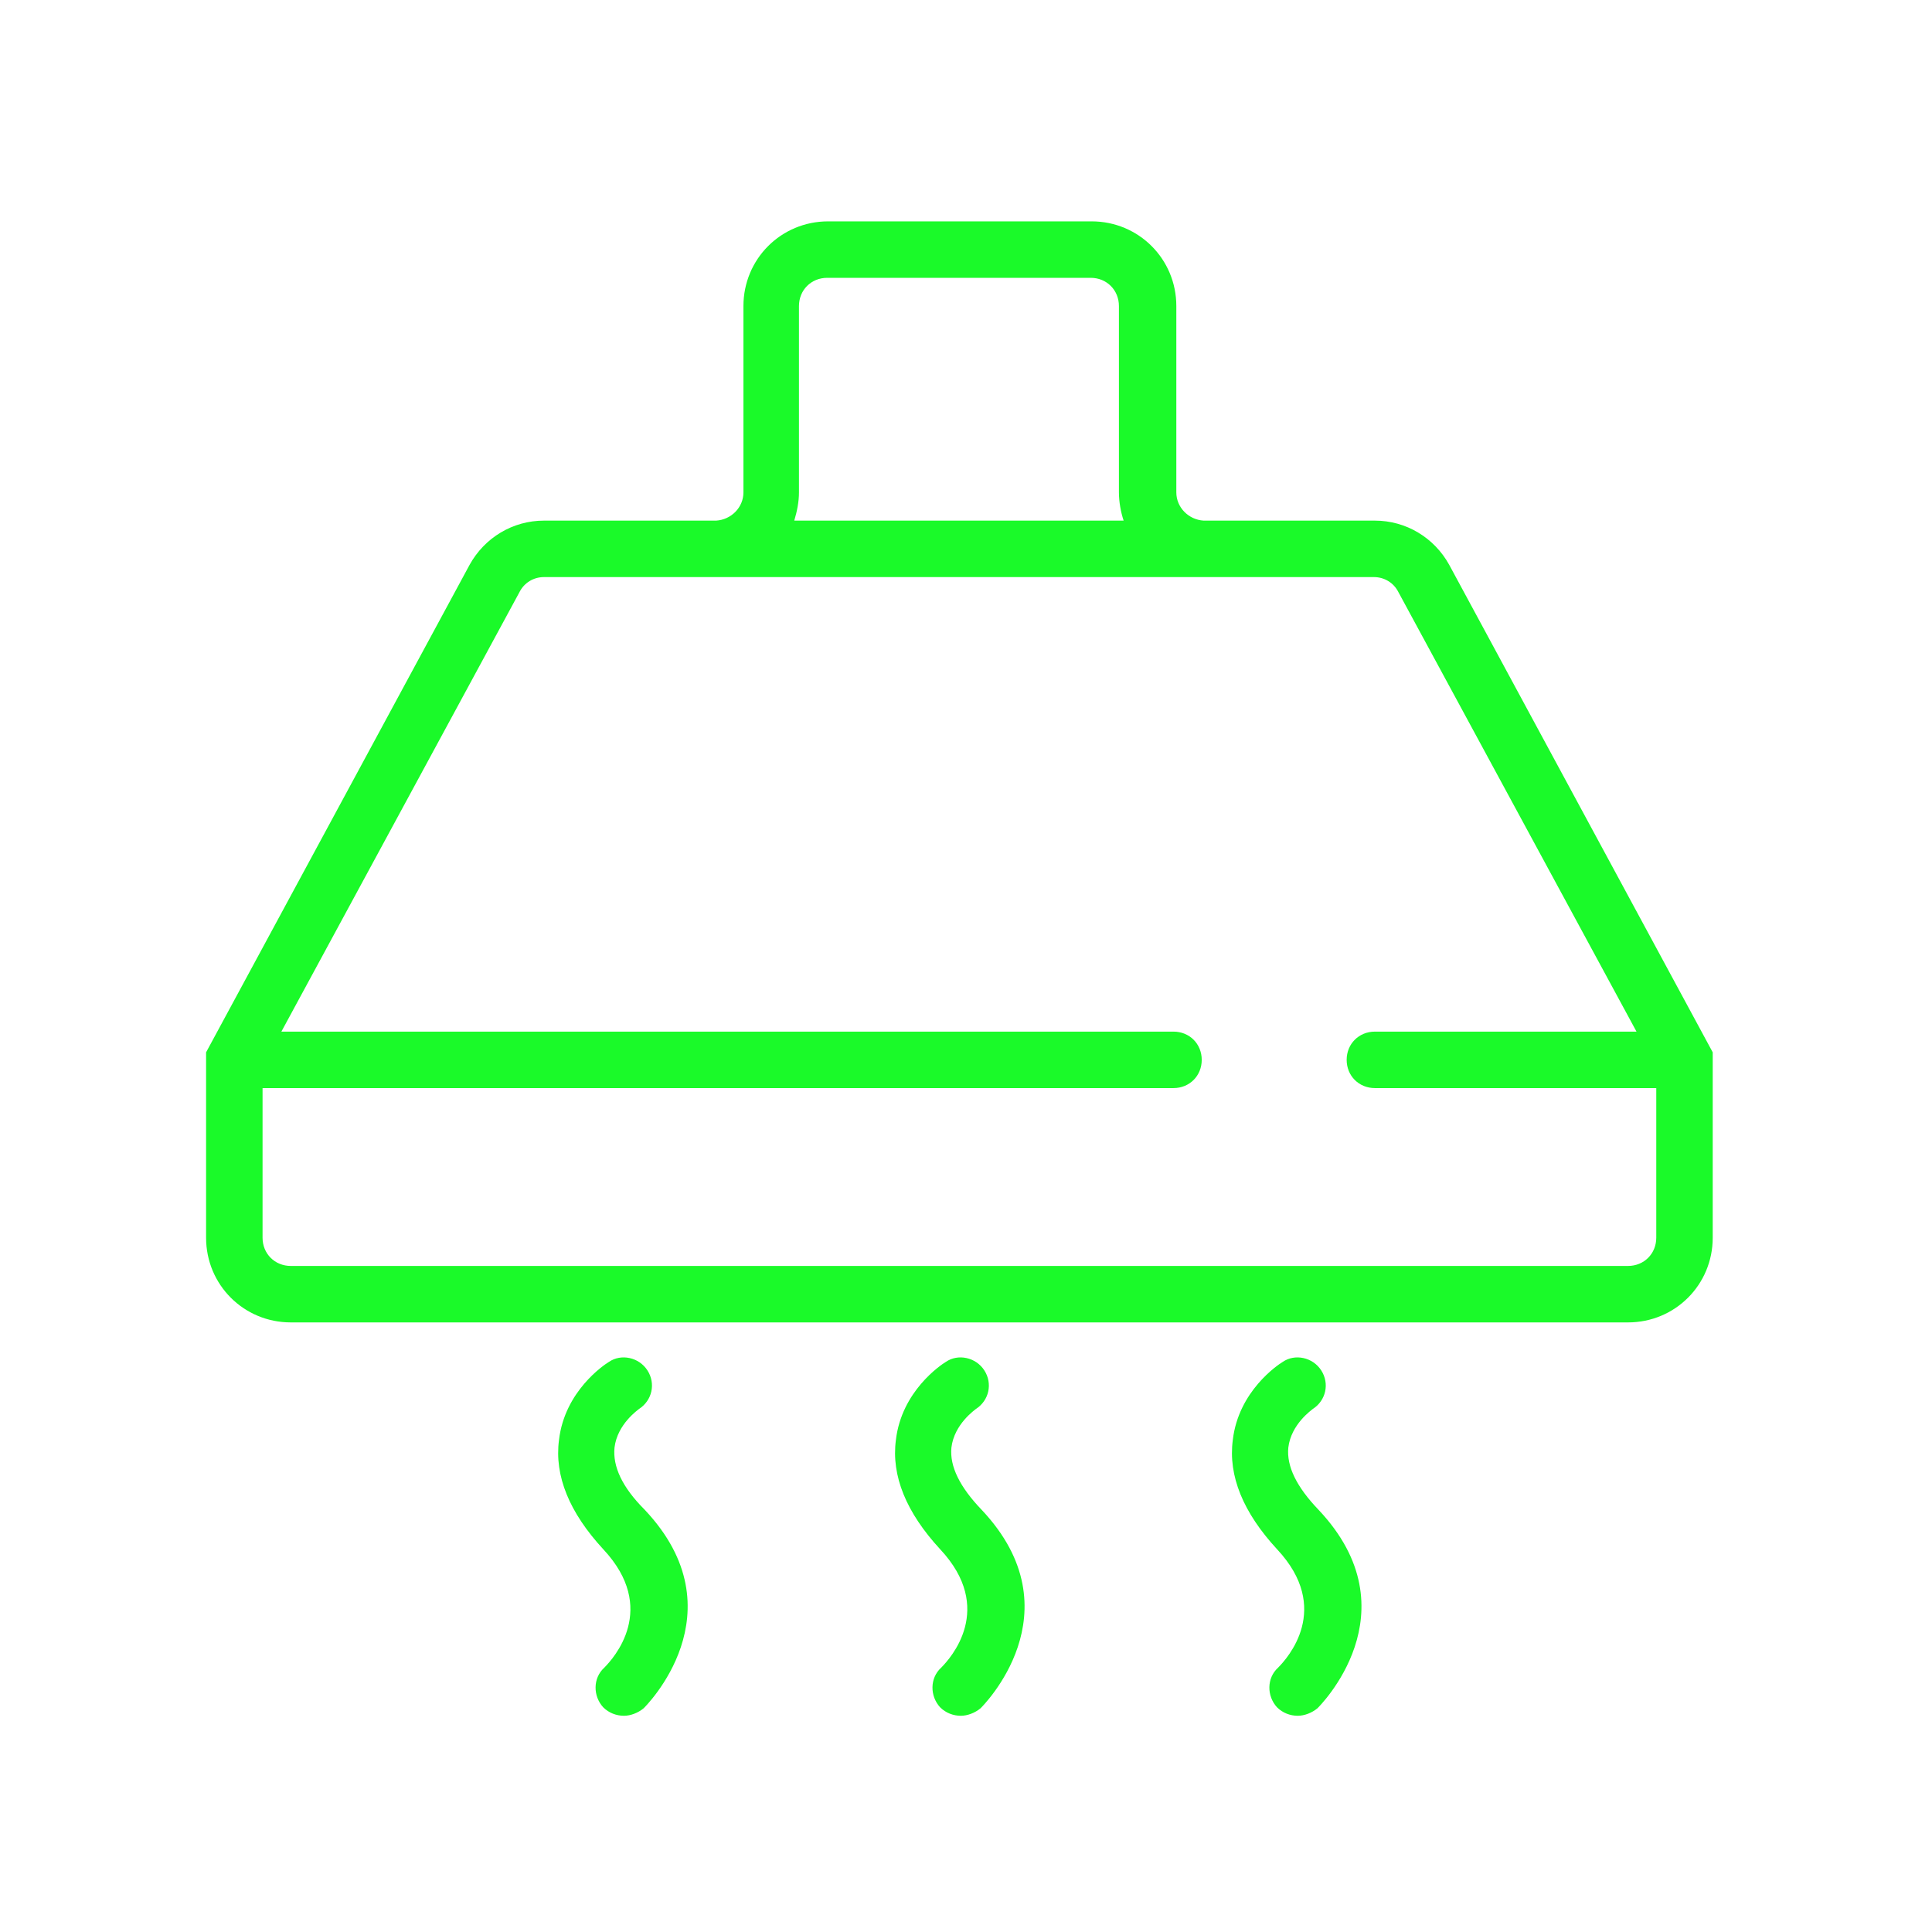 <?xml version="1.0" standalone="no"?><!DOCTYPE svg PUBLIC "-//W3C//DTD SVG 1.1//EN" "http://www.w3.org/Graphics/SVG/1.1/DTD/svg11.dtd"><svg class="icon" width="48px" height="48.00px" viewBox="0 0 1024 1024" version="1.1" xmlns="http://www.w3.org/2000/svg"><path fill="#1afa29" d="M768.125 299.384c-7.98-14.465-22.944-23.443-39.404-23.443h-90.778c-7.981-0.499-14.465-6.983-14.465-14.963v-98.76c0-24.938-19.951-44.89-44.89-44.89h-139.66c-24.939 0-44.89 19.952-44.89 44.89v98.76c0 7.98-6.484 14.464-14.465 14.963h-91.277c-16.46 0-31.423 8.978-39.404 23.443l-139.659 258.37v98.26c0 24.938 19.952 44.89 44.89 44.89h708.77c24.94 0 44.89-19.952 44.89-44.89v-98.26l-139.658-258.37z m-344.659-38.406v-98.76c0-8.478 6.484-14.963 14.964-14.963h139.659c8.479 0 14.963 6.485 14.963 14.964v98.759c0 4.988 0.998 10.474 2.494 14.963H420.972c1.497-4.988 2.494-9.975 2.494-14.963z m454.39 395.035c0 8.48-6.483 14.964-14.963 14.964h-708.77c-8.479 0-14.963-6.484-14.963-14.964V576.707h482.821c8.48 0 14.964-6.484 14.964-14.964s-6.484-14.963-14.964-14.963H149.136l126.192-232.931c2.494-4.988 7.482-7.98 12.968-7.98h439.927c5.486 0 10.474 2.992 12.967 7.98l126.192 232.931H728.721c-8.48 0-14.964 6.484-14.964 14.963s6.485 14.964 14.964 14.964h149.136v79.306zM325.705 767.242c1.496-12.47 12.47-19.952 12.968-20.45 6.983-4.49 8.978-13.467 4.49-20.45-4.49-6.983-13.967-8.978-20.45-4.49-2.495 1.497-23.444 15.463-26.436 41.4-2.494 18.953 5.486 38.406 23.442 57.858 29.429 31.424 5.487 57.859 0.5 62.847-5.986 5.486-5.986 14.963-0.5 20.949 2.993 2.992 6.983 4.489 10.974 4.489 3.491 0 7.481-1.497 10.474-3.99 0.499-0.5 51.873-50.876 0.499-105.244-11.97-11.97-16.959-22.944-15.961-32.92zM504.269 767.242c1.496-12.47 12.47-19.952 12.968-20.45 6.983-4.49 8.978-13.467 4.49-20.45-4.49-6.983-13.967-8.978-20.45-4.49-2.495 1.497-23.444 15.463-26.436 41.4-2.494 18.953 5.486 38.406 23.442 57.858 29.429 31.424 5.487 57.859 0.5 62.847-5.986 5.486-5.986 14.963-0.5 20.949 2.993 2.992 6.983 4.489 10.974 4.489 3.491 0 7.481-1.497 10.474-3.99 0.499-0.5 51.873-50.876 0.499-105.244-11.472-11.97-16.959-22.944-15.961-32.92zM682.833 767.242c1.496-12.47 12.47-19.952 12.968-20.45 6.983-4.49 8.978-13.467 4.49-20.45-4.49-6.983-13.967-8.978-20.45-4.49-2.495 1.497-23.444 15.463-26.436 41.4-2.494 18.953 5.486 38.406 23.443 57.858 29.428 31.424 5.486 57.859 0.498 62.847-5.985 5.486-5.985 14.963-0.498 20.949 2.992 2.992 6.982 4.489 10.973 4.489 3.491 0 7.481-1.497 10.474-3.99 0.499-0.5 51.874-50.876 0.499-105.244-11.472-11.97-16.959-22.944-15.961-32.92z" /></svg>